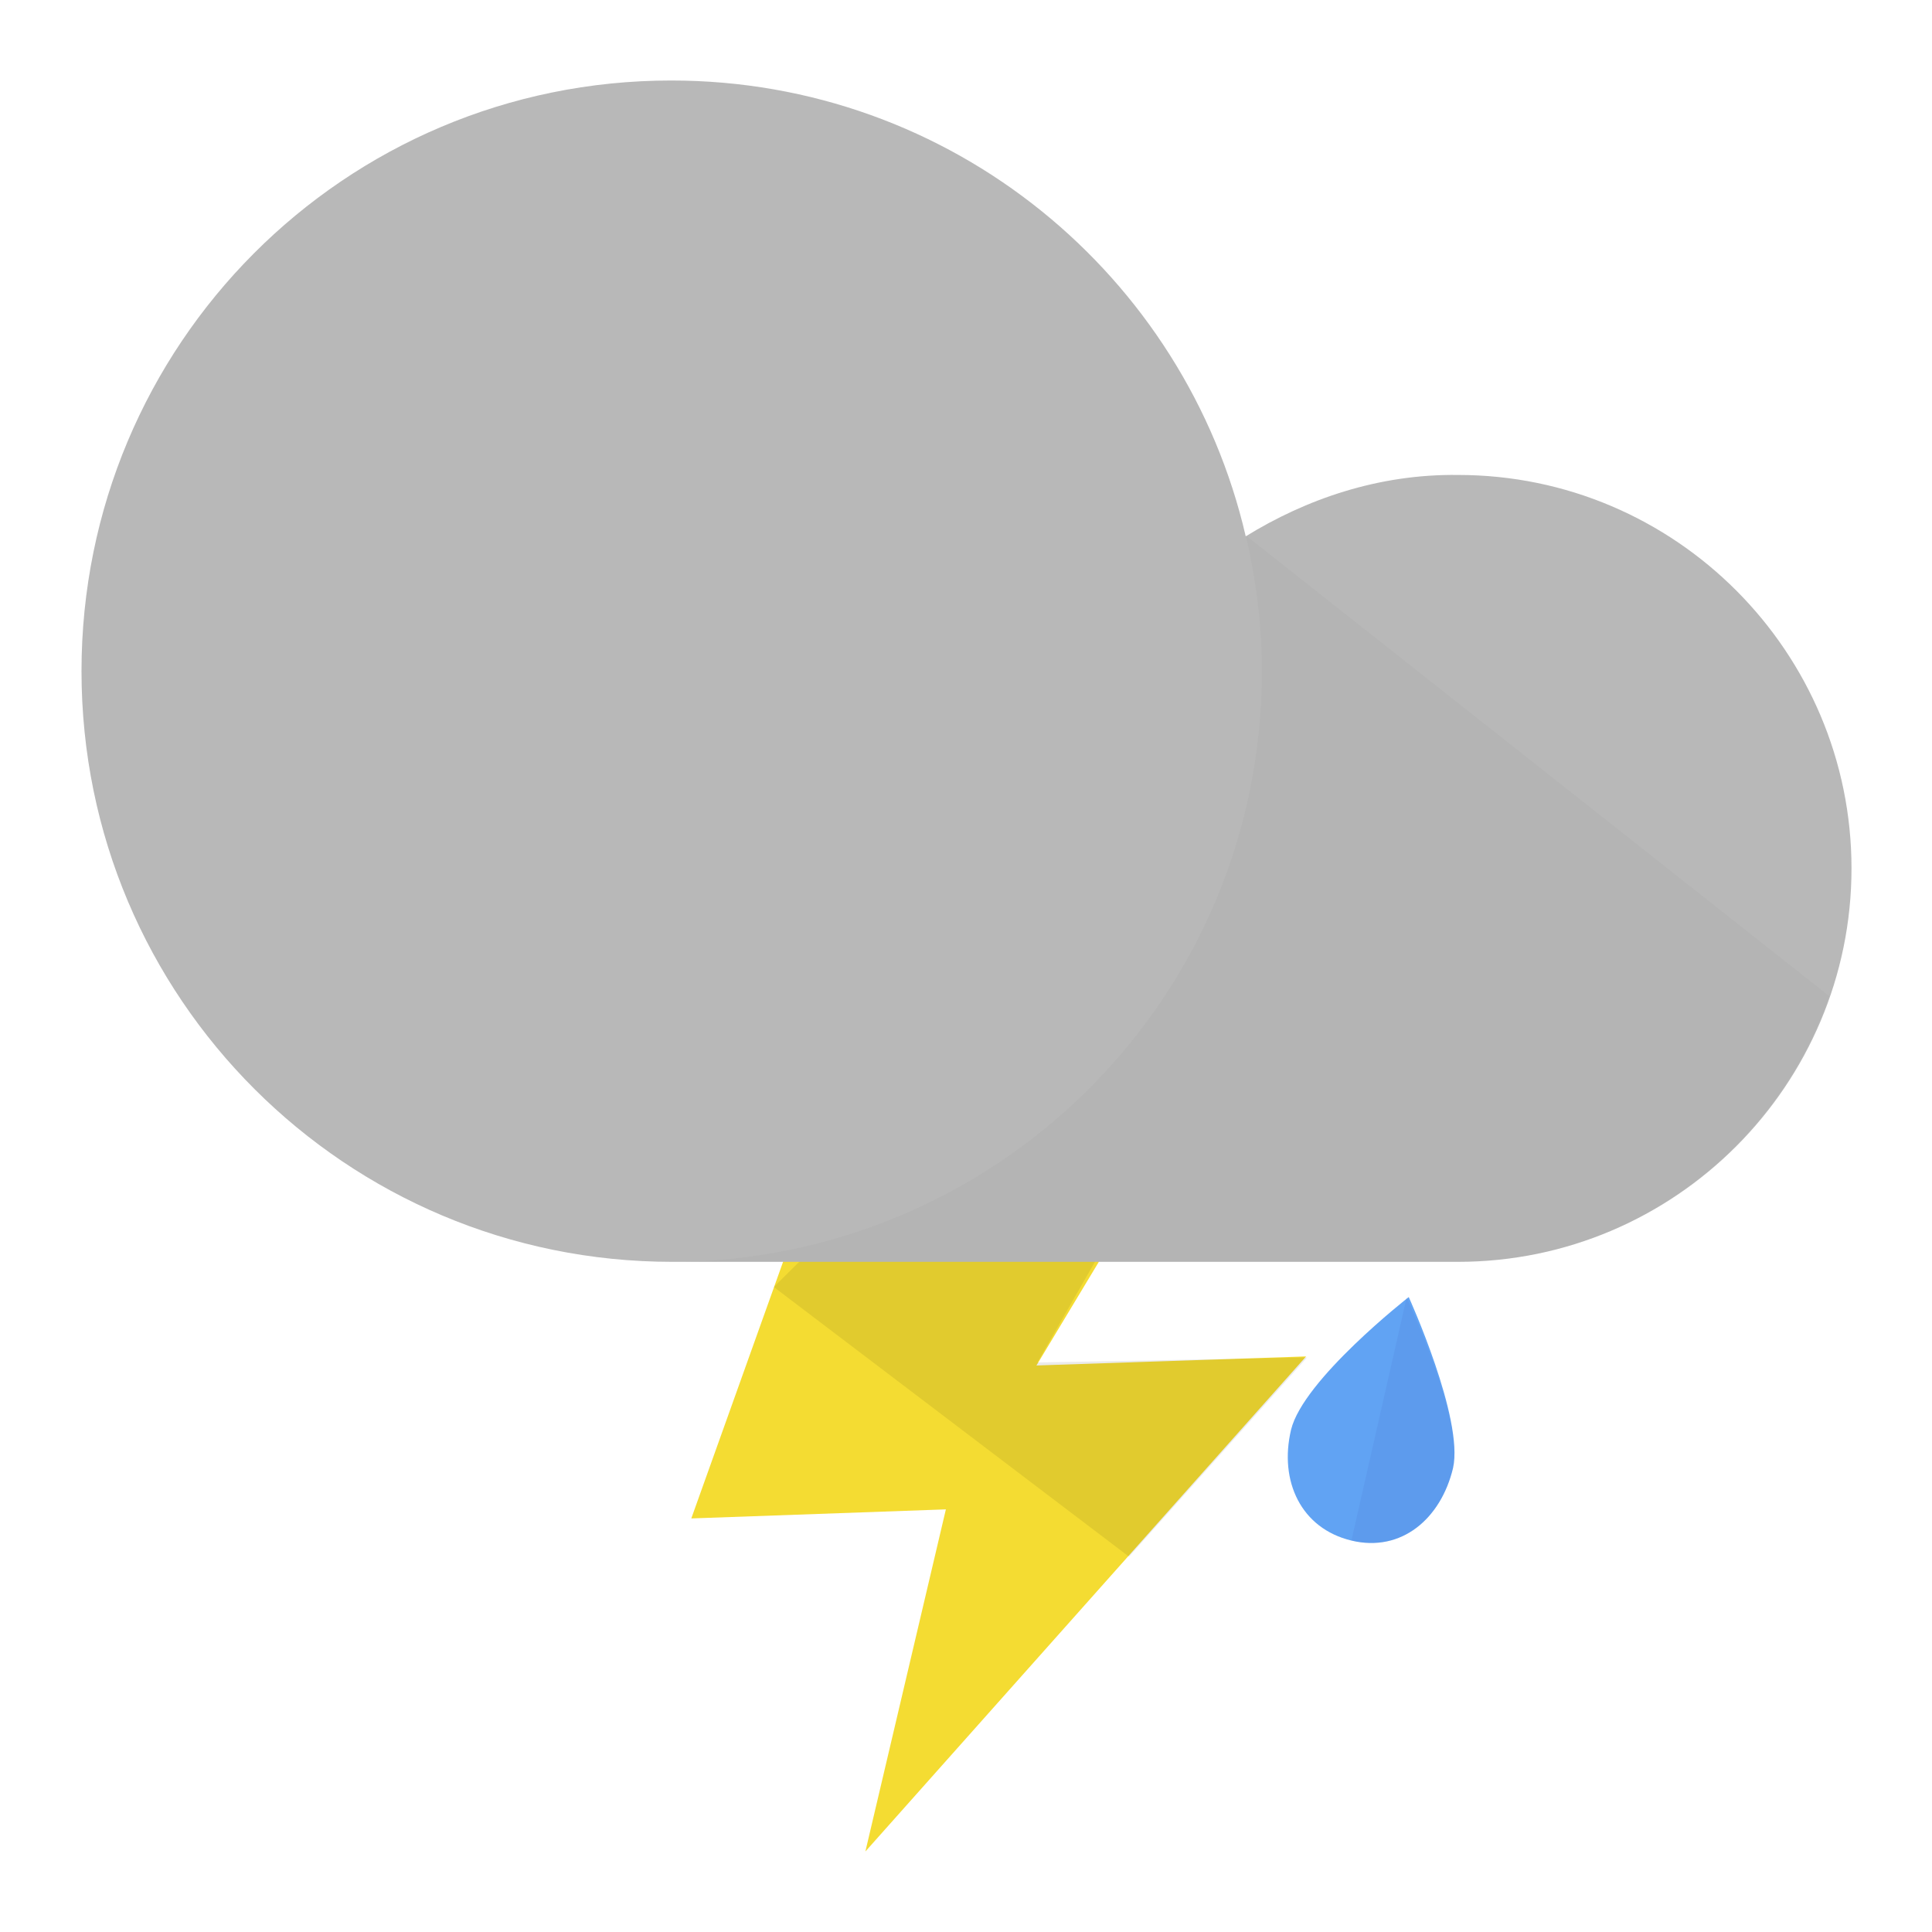 <svg xmlns="http://www.w3.org/2000/svg" viewBox="0 0 192 192"><path fill="#F4DC32" d="M87.8 97.5H126l-23 38.2 26.8-.9L86 184l8-34-25.3.9 19.1-53.4z"/><path opacity=".08" fill="#010202" d="M129.9 134.9l-17.7 19.8-35.3-26.8 22.7-22.5 13.9 11.8-10.4 18.2"/><path fill="#B8B8B8" d="M123.8 53.3C117.8 27.4 94.6 8 66.7 8 34.2 8 8.1 34.3 8.1 66.7c0 32.5 26.3 58.7 58.7 58.7h78.1c21.6 0 39.1-17.6 39.1-39.1s-17.5-39.1-39.1-39.1c-7.9-.1-15.1 2.4-21.1 6.1z"/><path opacity=".02" fill="#020202" d="M123.8 53.2c1 4.3 1.6 8.8 1.6 13.5 0 32-25.5 57.9-57.4 58.7h76.8c17.2 0 31.6-11 37-26.4l-58-45.8z"/><g><path fill="#61A3F3" d="M144.4 145.9c-1.2 5-5.1 8.4-10.1 7.2s-7.2-5.9-6-11c1.2-5 11.7-13.2 11.7-13.2s5.5 12.1 4.4 17z"/><path opacity=".1" fill="#3F51B5" d="M144.4 145.9c-1.2 5-5.1 8.4-10.1 7.2l5.5-24.2c0 .2 5.7 12.1 4.6 17z"/></g></svg>